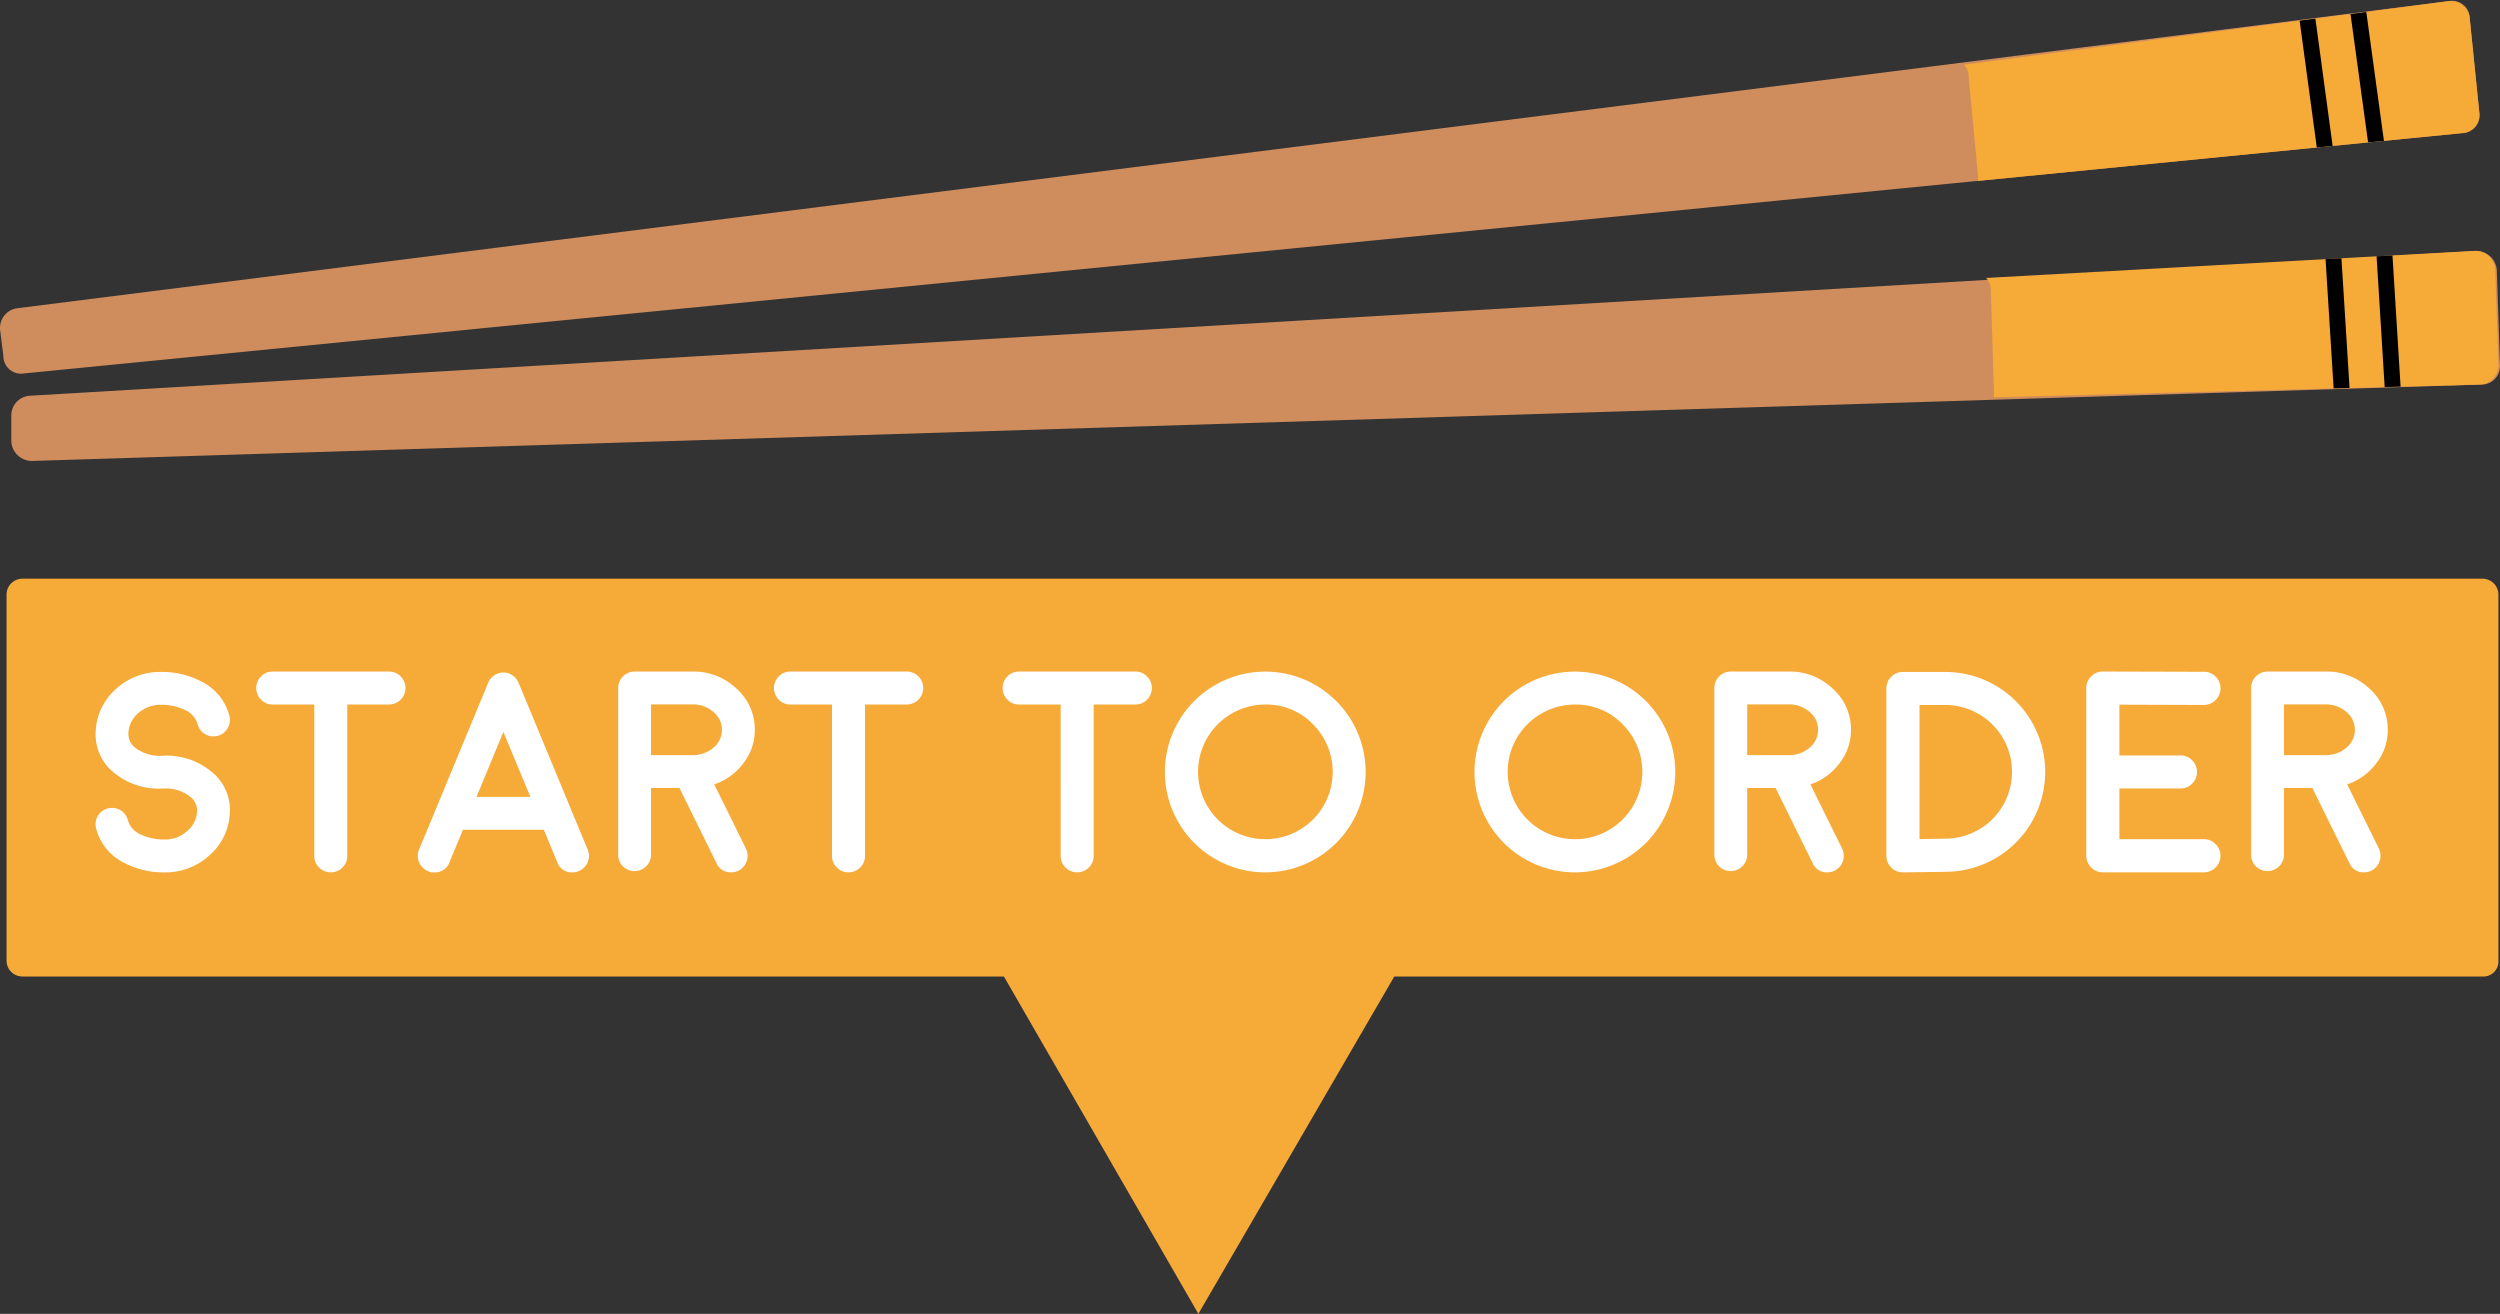 <svg id="Layer_1" data-name="Layer 1" xmlns="http://www.w3.org/2000/svg" xmlns:xlink="http://www.w3.org/1999/xlink" viewBox="0 0 157.112 82.568"><rect x="0" y="0" width="157.112" height="82.568" fill="#333333" stroke="none"/><defs><style>.cls-1,.cls-7{fill:none;}.cls-2{fill:#f6aa38;}.cls-3{isolation:isolate;}.cls-4{fill:#fff;}.cls-5{fill:url(#linear-gradient);}.cls-6{clip-path:url(#clip-path);}.cls-7{stroke:#000;stroke-miterlimit:10;}.cls-8{fill:url(#linear-gradient-2);}.cls-9{clip-path:url(#clip-path-2);}</style><linearGradient id="linear-gradient" x1="-311.393" y1="346.374" x2="-311.393" y2="346.834" gradientTransform="matrix(155.828, 0, 0, -23.433, 48601.54, 8043.861)" gradientUnits="userSpaceOnUse"><stop offset="0" stop-color="#cf8d5d"/><stop offset="0.489" stop-color="#ad6830"/><stop offset="0.689" stop-color="#6e3f12"/><stop offset="1" stop-color="#cf8d5d"/></linearGradient><clipPath id="clip-path" transform="translate(-0.002 0.055)"><path class="cls-1" d="M124.313,11.013v.3l30.4-3a1.155,1.155,0,0,0,1.108-1.2q-.002-.05-.008-.1l-.6-5.9a1.208,1.208,0,0,0-1.3-1.1l-30.5,4a.908.908,0,0,1,.3.7Z"/></clipPath><linearGradient id="linear-gradient-2" x1="-311.408" y1="347.816" x2="-311.408" y2="348.555" gradientTransform="matrix(156.402, 0, 0, -13.2, 48783.881, 4498.315)" xlink:href="#linear-gradient"/><clipPath id="clip-path-2" transform="translate(-0.002 0.055)"><path class="cls-1" d="M125.313,24.613v.3l30.5-.8a1.216,1.216,0,0,0,1.2-1.2l-.2-6a1.24,1.24,0,0,0-1.278-1.201l-.022.001-30.7,1.7a1.08,1.08,0,0,1,.3.7Z"/></clipPath></defs><title>chop</title><g id="Group_503" data-name="Group 503"><path id="Path_1089" data-name="Path 1089" class="cls-2" d="M156.013,61.313H1.413a1,1,0,0,1-1-1v-23a1,1,0,0,1,1-1h154.6a1,1,0,0,1,1,1v23a.945.945,0,0,1-1,1Z" transform="translate(-0.002 0.055)"/><rect id="Rectangle_12" data-name="Rectangle 12" class="cls-1" x="4.911" y="42.168" width="149.8" height="17"/><g id="sTART_TO_oRDER" data-name="sTART TO oRDER" class="cls-3"><g class="cls-3"><path class="cls-4" d="M14.444,51.016a3.718,3.718,0,0,1-1.257,2.663,4.083,4.083,0,0,1-2.848,1.09,5.293,5.293,0,0,1-2.566-.615A3.334,3.334,0,0,1,6.042,52.009a1.015,1.015,0,0,1,.105-.782A.998.998,0,0,1,6.78,50.752a1.015,1.015,0,0,1,.782.105.998.998,0,0,1,.475.633,1.457,1.457,0,0,0,.861.923,3.423,3.423,0,0,0,1.441.29,2.068,2.068,0,0,0,1.415-.519,1.709,1.709,0,0,0,.633-1.266,1.09,1.09,0,0,0-.325-.817,2.474,2.474,0,0,0-1.828-.598H10.19a4.434,4.434,0,0,1-3.296-1.239,3.076,3.076,0,0,1-.879-2.329,3.727,3.727,0,0,1,1.257-2.672,4.063,4.063,0,0,1,2.848-1.09,5.293,5.293,0,0,1,2.566.615,3.334,3.334,0,0,1,1.731,2.144.993.993,0,0,1-.114.782.967.967,0,0,1-.624.475,1.015,1.015,0,0,1-.782-.105.998.998,0,0,1-.475-.633,1.457,1.457,0,0,0-.87-.923,3.363,3.363,0,0,0-1.433-.29,2.101,2.101,0,0,0-1.424.519,1.74,1.74,0,0,0-.624,1.266,1.118,1.118,0,0,0,.325.826,2.499,2.499,0,0,0,1.828.589H10.27a4.416,4.416,0,0,1,3.296,1.248A3.06,3.06,0,0,1,14.444,51.016Z" transform="translate(-0.002 0.055)"/><path class="cls-4" d="M19.753,44.222h-2.61a1.007,1.007,0,0,1-.738-.308,1.04,1.04,0,0,1,0-1.459,1.007,1.007,0,0,1,.738-.308h7.304a1.037,1.037,0,0,1,0,2.074H21.827v9.51a1.007,1.007,0,0,1-.308.738,1.04,1.04,0,0,1-1.459,0,1.007,1.007,0,0,1-.308-.738Z" transform="translate(-0.002 0.055)"/><path class="cls-4" d="M26.898,54.69a1.036,1.036,0,0,1-.562-1.353l1.116-2.681v-.009l3.234-7.805a.615.615,0,0,1,.044-.088l.018-.044a.532.532,0,0,1,.035-.044.129.129,0,0,1,.026-.044l.035-.035q0-.009.026-.035.035-.035.035-.044a.262.262,0,0,1,.035-.026q.035-.035.044-.035-.009,0,.035-.026a.532.532,0,0,0,.044-.035l.035-.026a.193.193,0,0,1,.053-.026q.018-.009.061-.026.044-.026.026-.018l.035-.018a.273.273,0,0,0,.061-.018.367.367,0,0,0,.061-.018l.035-.009a.37.37,0,0,0,.061-.009l.044-.009h.202l.053.009.044.009a.202.202,0,0,1,.061.018q.053.009.035.009a.706.706,0,0,1,.193.079q-.009-.009.035.018a.374.374,0,0,1,.053.035l.035.026a.532.532,0,0,1,.044.035q.009,0,.035.026a.189.189,0,0,0,.044.035q0,.009.026.035.035.035.035.044l.026.035q.035.035.035.044a.129.129,0,0,0,.026.044.129.129,0,0,1,.026.044.615.615,0,0,1,.044.088l3.234,7.805v.009l1.116,2.681a1.038,1.038,0,0,1-.958,1.433.957.957,0,0,1-.958-.642l-.844-2.039H29.096L28.252,54.127a.957.957,0,0,1-.958.642h-.202Zm6.434-4.667-1.696-4.078-1.688,4.078Z" transform="translate(-0.002 0.055)"/><path class="cls-4" d="M47.438,45.812a3.369,3.369,0,0,1-.721,2.101A3.773,3.773,0,0,1,44.89,49.24l1.995,4.043a1.047,1.047,0,0,1-.475,1.38,1.044,1.044,0,0,1-.457.105.955.955,0,0,1-.923-.58l-2.329-4.72H40.917v4.192A1.035,1.035,0,0,1,39.88,54.69a1.02,1.02,0,0,1-1.028-1.028V43.185A1.035,1.035,0,0,1,39.88,42.148h3.639A3.899,3.899,0,0,1,46.287,43.22,3.414,3.414,0,0,1,47.438,45.812Zm-3.85,1.591a1.981,1.981,0,0,0,1.266-.483,1.447,1.447,0,0,0-.026-2.241,1.948,1.948,0,0,0-1.31-.466H40.917v3.19Z" transform="translate(-0.002 0.055)"/><path class="cls-4" d="M52.29,44.222H49.68a1.007,1.007,0,0,1-.738-.308,1.04,1.04,0,0,1,0-1.459,1.007,1.007,0,0,1,.738-.308h7.304a1.037,1.037,0,0,1,0,2.074H54.364v9.51a1.007,1.007,0,0,1-.308.738,1.04,1.04,0,0,1-1.459,0,1.007,1.007,0,0,1-.308-.738Z" transform="translate(-0.002 0.055)"/><path class="cls-4" d="M66.66,44.222H64.05a1.007,1.007,0,0,1-.738-.308,1.04,1.04,0,0,1,0-1.459,1.007,1.007,0,0,1,.738-.308h7.304a1.037,1.037,0,0,1,0,2.074H68.734v9.51a1.007,1.007,0,0,1-.308.738,1.04,1.04,0,0,1-1.459,0,1.007,1.007,0,0,1-.308-.738Z" transform="translate(-0.002 0.055)"/><path class="cls-4" d="M79.519,54.769a6.308,6.308,0,0,1-4.456-10.775,6.308,6.308,0,1,1,4.456,10.775Zm0-10.547a4.231,4.231,0,1,0,2.997,1.239A4.073,4.073,0,0,0,79.519,44.222Z" transform="translate(-0.002 0.055)"/><path class="cls-4" d="M98.978,54.769a6.308,6.308,0,0,1-4.456-10.775,6.308,6.308,0,1,1,4.456,10.775Zm0-10.547a4.231,4.231,0,1,0,2.997,1.239A4.073,4.073,0,0,0,98.978,44.222Z" transform="translate(-0.002 0.055)"/><path class="cls-4" d="M116.327,45.812a3.369,3.369,0,0,1-.721,2.101,3.773,3.773,0,0,1-1.828,1.327l1.995,4.043a1.047,1.047,0,0,1-.475,1.38,1.044,1.044,0,0,1-.457.105.955.955,0,0,1-.923-.58l-2.329-4.72h-1.784v4.192a1.035,1.035,0,0,1-1.037,1.028,1.02,1.02,0,0,1-1.028-1.028V43.185a1.035,1.035,0,0,1,1.028-1.037h3.639a3.899,3.899,0,0,1,2.769,1.072A3.414,3.414,0,0,1,116.327,45.812Zm-3.85,1.591a1.981,1.981,0,0,0,1.266-.483,1.447,1.447,0,0,0-.026-2.241,1.948,1.948,0,0,0-1.31-.466h-2.602v3.19Z" transform="translate(-0.002 0.055)"/><path class="cls-4" d="M119.588,54.769a1.035,1.035,0,0,1-1.037-1.037V43.211a1.007,1.007,0,0,1,.308-.738.993.993,0,0,1,.73-.299h2.663a6.28,6.28,0,1,1,0,12.56l-2.646.035Zm1.046-2.092,1.608-.026a4.201,4.201,0,0,0,.009-8.402h-1.617Z" transform="translate(-0.002 0.055)"/><path class="cls-4" d="M138.511,52.685a.978.978,0,0,1,.73.308,1.007,1.007,0,0,1,.308.738,1.051,1.051,0,0,1-1.037,1.037h-6.363a1.051,1.051,0,0,1-1.037-1.037V43.193a.988.988,0,0,1,.308-.738.978.978,0,0,1,.73-.308h.009l6.354.018a1.007,1.007,0,0,1,.738.308,1.022,1.022,0,0,1,.299.738,1.051,1.051,0,0,1-1.037,1.037h-.009l-5.309-.018v3.19h3.832a1.022,1.022,0,0,1,.738.299,1.04,1.04,0,0,1,0,1.477,1.022,1.022,0,0,1-.738.299h-3.832v3.19Z" transform="translate(-0.002 0.055)"/><path class="cls-4" d="M150.06,45.812a3.369,3.369,0,0,1-.721,2.101,3.773,3.773,0,0,1-1.828,1.327l1.995,4.043a1.047,1.047,0,0,1-.475,1.38,1.044,1.044,0,0,1-.457.105.955.955,0,0,1-.923-.58l-2.329-4.72h-1.784v4.192a1.035,1.035,0,0,1-1.037,1.028,1.02,1.02,0,0,1-1.028-1.028V43.185a1.035,1.035,0,0,1,1.028-1.037H146.14a3.899,3.899,0,0,1,2.769,1.072A3.414,3.414,0,0,1,150.06,45.812Zm-3.85,1.591a1.981,1.981,0,0,0,1.266-.483,1.447,1.447,0,0,0-.026-2.241,1.948,1.948,0,0,0-1.31-.466h-2.602v3.19Z" transform="translate(-0.002 0.055)"/></g></g><path id="Path_1090" data-name="Path 1090" class="cls-2" d="M75.313,82.513l13.3-22.9h-26.5Z" transform="translate(-0.002 0.055)"/><g id="Group_497" data-name="Group 497"><g id="Group_493" data-name="Group 493"><path id="Path_1091" data-name="Path 1091" class="cls-5" d="M1.513,23.413a1.109,1.109,0,0,1-1.3-1.1l-.2-1.6a1.244,1.244,0,0,1,1.07-1.396l.03-.004,152.8-19.3a1.109,1.109,0,0,1,1.3,1.1l.6,5.9a1.109,1.109,0,0,1-1.1,1.3Z" transform="translate(-0.002 0.055)"/></g><g id="Group_494" data-name="Group 494"><path id="Path_1092" data-name="Path 1092" class="cls-2" d="M124.313,11.013v.3l30.4-3a1.155,1.155,0,0,0,1.108-1.2q-.002-.05-.008-.1l-.6-5.9a1.208,1.208,0,0,0-1.3-1.1l-30.5,4a.908.908,0,0,1,.3.7Z" transform="translate(-0.002 0.055)"/></g><g id="Group_496" data-name="Group 496"><g class="cls-6"><g id="Group_495" data-name="Group 495"><line id="Line_1" data-name="Line 1" class="cls-7" x1="149.411" y1="9.568" x2="148.111" y2="0.068"/><line id="Line_2" data-name="Line 2" class="cls-7" x1="146.211" y1="10.068" x2="144.911" y2="0.468"/></g></g></g></g><g id="Group_502" data-name="Group 502"><g id="Group_498" data-name="Group 498"><path id="Path_1094" data-name="Path 1094" class="cls-8" d="M2.013,28.913a1.3,1.3,0,0,1-1.3-1.2v-1.6a1.24,1.24,0,0,1,1.178-1.299l.022-.001,153.7-9.1a1.305,1.305,0,0,1,1.3,1.2l.2,6a1.155,1.155,0,0,1-1.108,1.2q-.046.002-.092,0Z" transform="translate(-0.002 0.055)"/></g><g id="Group_499" data-name="Group 499"><path id="Path_1095" data-name="Path 1095" class="cls-2" d="M125.313,24.613v.3l30.5-.8a1.216,1.216,0,0,0,1.2-1.2l-.2-6a1.24,1.24,0,0,0-1.278-1.201l-.022.001-30.7,1.7a1.08,1.08,0,0,1,.3.7Z" transform="translate(-0.002 0.055)"/></g><g id="Group_501" data-name="Group 501"><g class="cls-9"><g id="Group_500" data-name="Group 500"><line id="Line_3" data-name="Line 3" class="cls-7" x1="150.411" y1="25.068" x2="149.811" y2="15.368"/><line id="Line_4" data-name="Line 4" class="cls-7" x1="147.211" y1="25.268" x2="146.611" y2="15.668"/></g></g></g></g></g></svg>